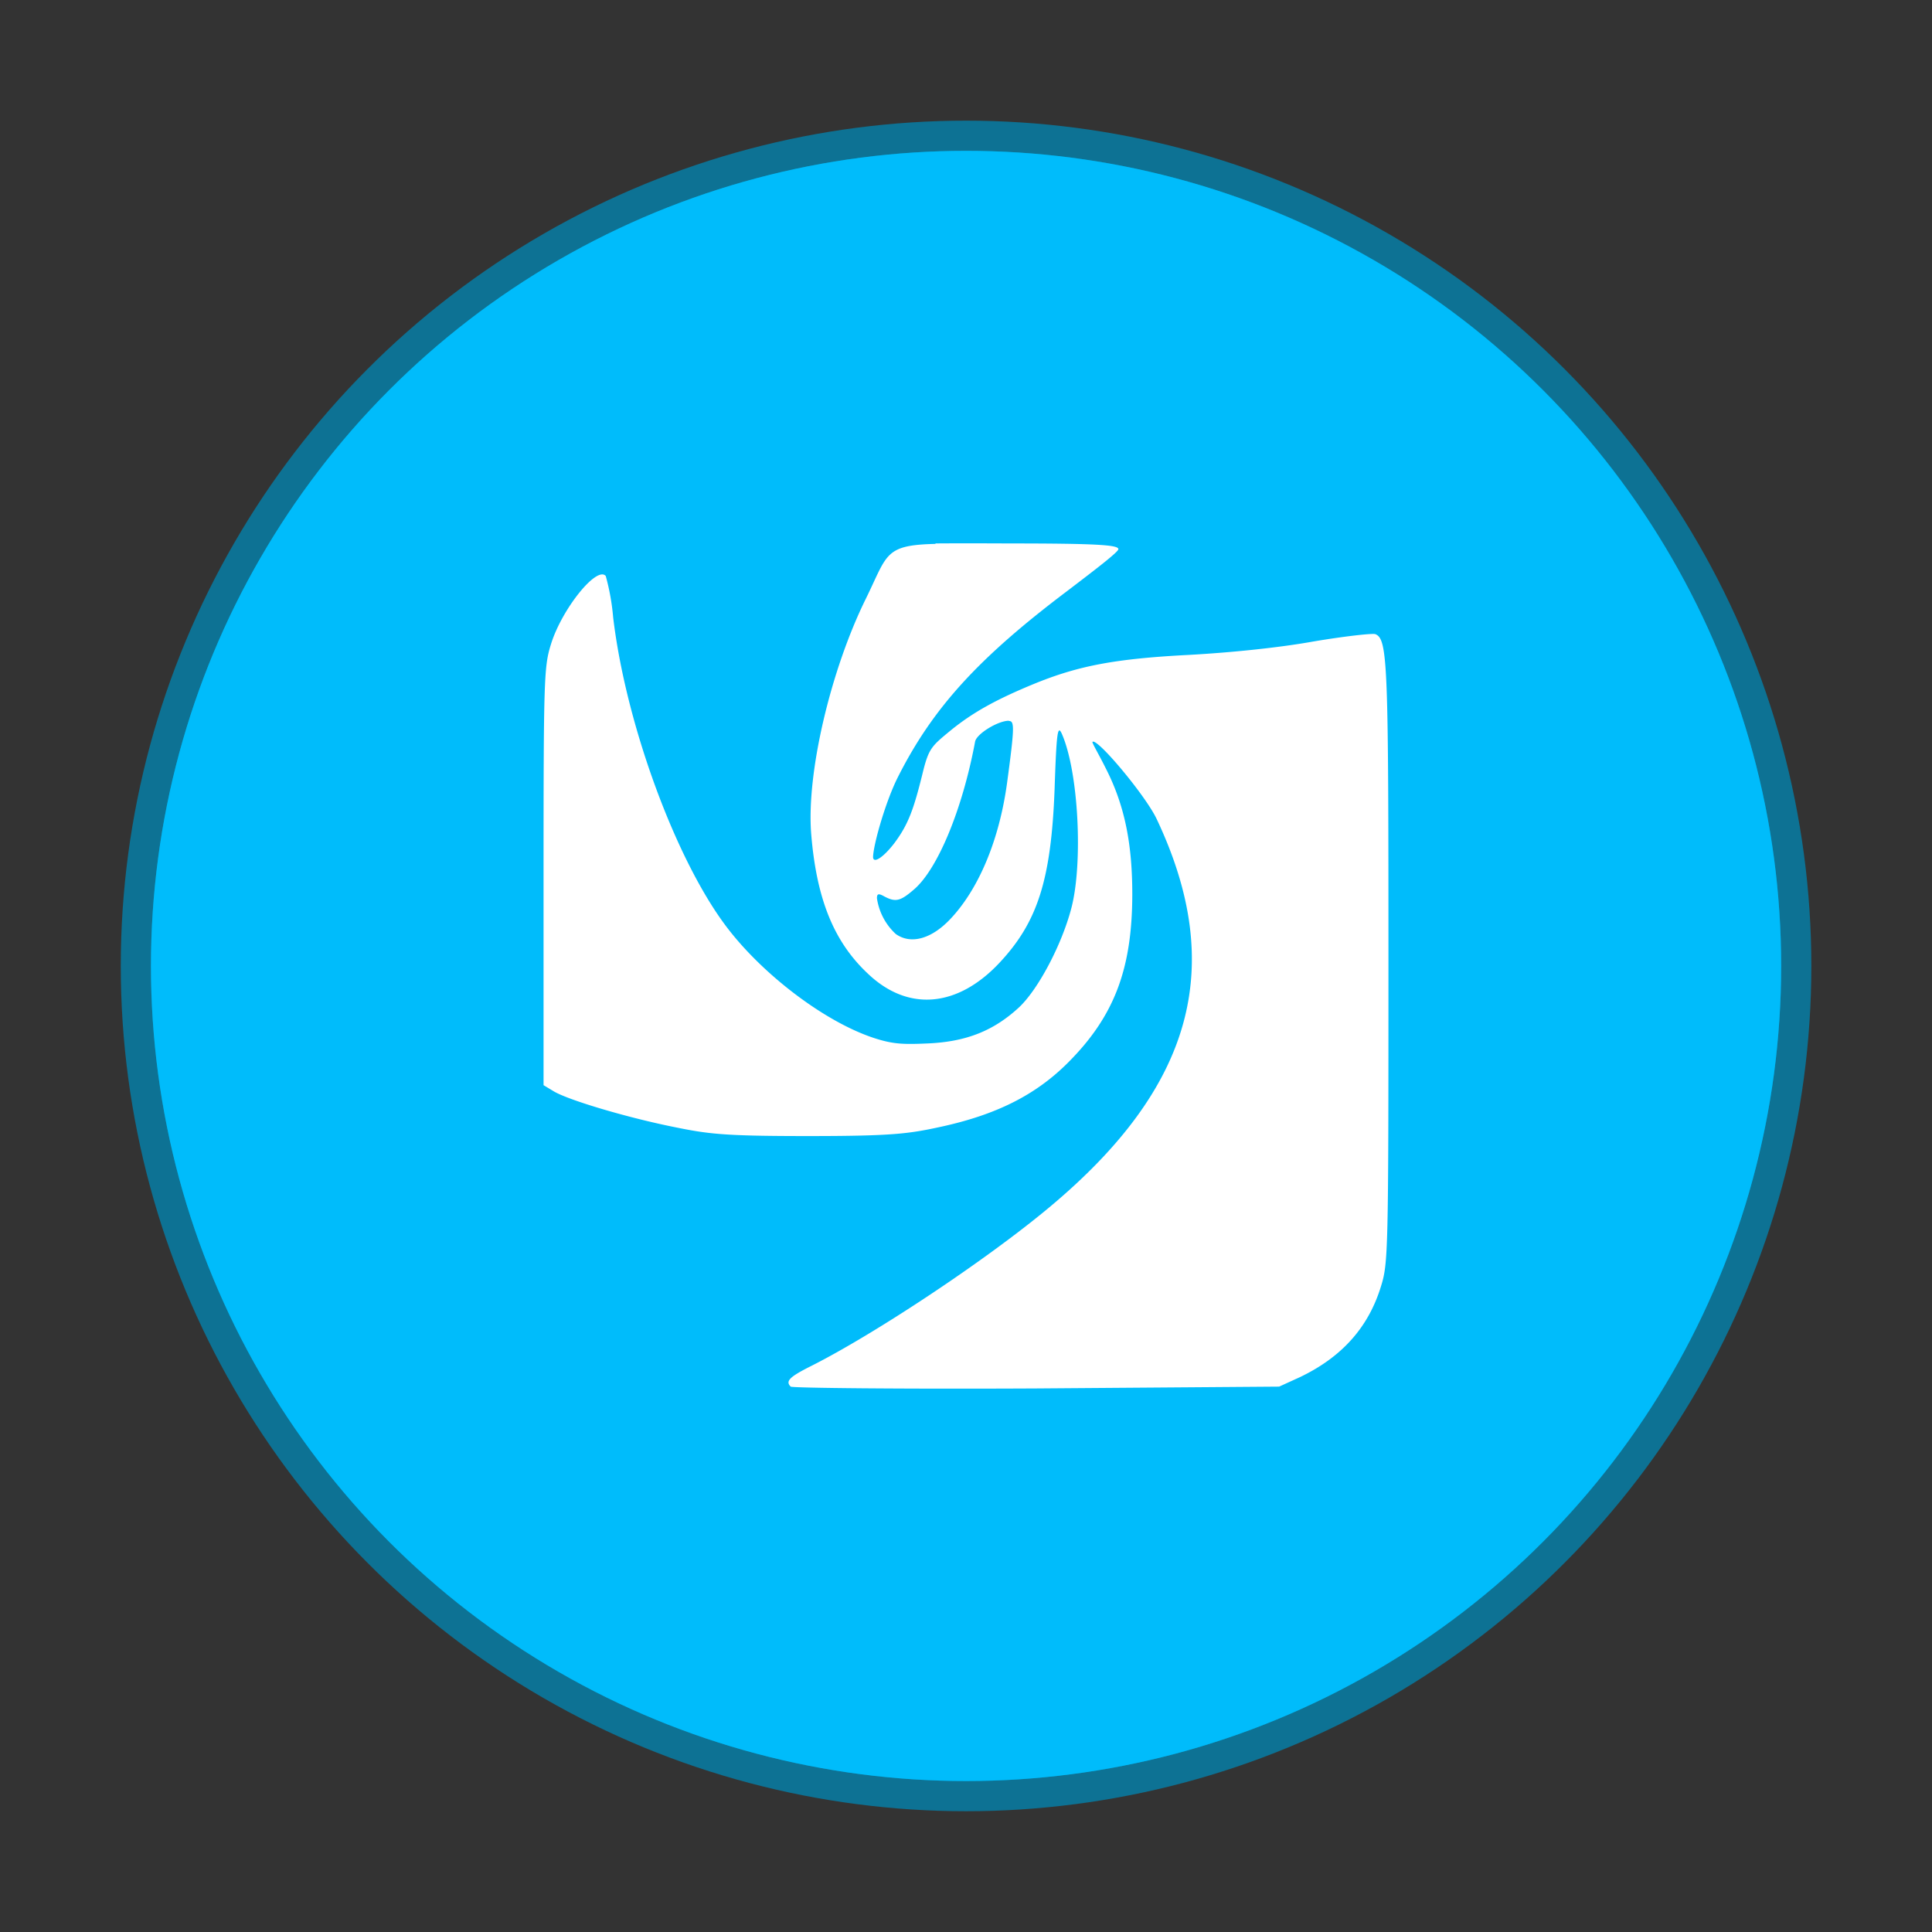 <svg xmlns="http://www.w3.org/2000/svg" width="64" height="64" viewBox="0 0 16.933 16.933"><rect x="0" y="0" width="16.933" height="16.933" fill="#333333" stroke="none"/><g transform="translate(0 -280.067)"><circle cx="8.467" cy="288.533" r="7.144" fill="#00bcfb" stroke="#0087b4" stroke-width=".529" opacity=".75" paint-order="stroke markers fill"/><circle cx="8.467" cy="288.533" r="7.144" fill="#00bcfb" paint-order="stroke markers fill"/><path fill="#fff" d="M8.2 284.834c-.451.01-.42.091-.611.48-.308.624-.523 1.53-.479 2.065.047.571.2.944.497 1.222.355.338.79.294 1.156-.099.329-.353.45-.72.48-1.52.017-.506.027-.567.065-.48.146.337.184 1.128.083 1.52-.084.325-.294.721-.463.877-.223.205-.463.298-.793.313-.222.01-.309.007-.48-.049-.438-.146-.979-.564-1.289-.975-.441-.583-.88-1.768-.992-2.71a2 2 0 0 0-.065-.363c-.079-.09-.383.288-.479.595-.062.197-.066.29-.066 2.033v1.835l.083.05c.117.075.627.228 1.043.313.316.065.443.083 1.19.083s.887-.02 1.174-.083c.468-.103.817-.27 1.108-.562.409-.41.56-.826.562-1.47 0-.429-.06-.771-.233-1.109-.061-.123-.122-.224-.116-.231.039-.039.466.471.563.677.612 1.295.32 2.351-.943 3.404-.56.467-1.528 1.108-2.083 1.388-.194.097-.23.134-.182.182.012.012.978.022 2.148.016l2.133-.016.182-.083c.368-.176.6-.436.71-.794.064-.204.066-.297.066-2.809 0-2.639-.004-2.866-.115-2.909-.026-.009-.275.019-.547.065-.3.054-.724.097-1.09.117-.64.033-.962.095-1.34.248-.35.143-.553.258-.744.413-.17.14-.194.158-.248.381-.076.307-.123.444-.249.611-.094.122-.185.182-.184.116.005-.118.112-.488.216-.695.307-.61.707-1.047 1.488-1.636.24-.183.446-.34.446-.365 0-.036-.174-.05-.96-.05q-.42-.002-.644 0m.644 1.556c.05 0 .051.05-.016.546-.072.522-.26.94-.497 1.19-.167.177-.348.224-.478.131a.53.53 0 0 1-.165-.313c0-.042.015-.044.065-.016.1.053.142.041.265-.066.205-.181.42-.7.53-1.29.011-.068.2-.184.296-.184m0 0"/></g></svg>